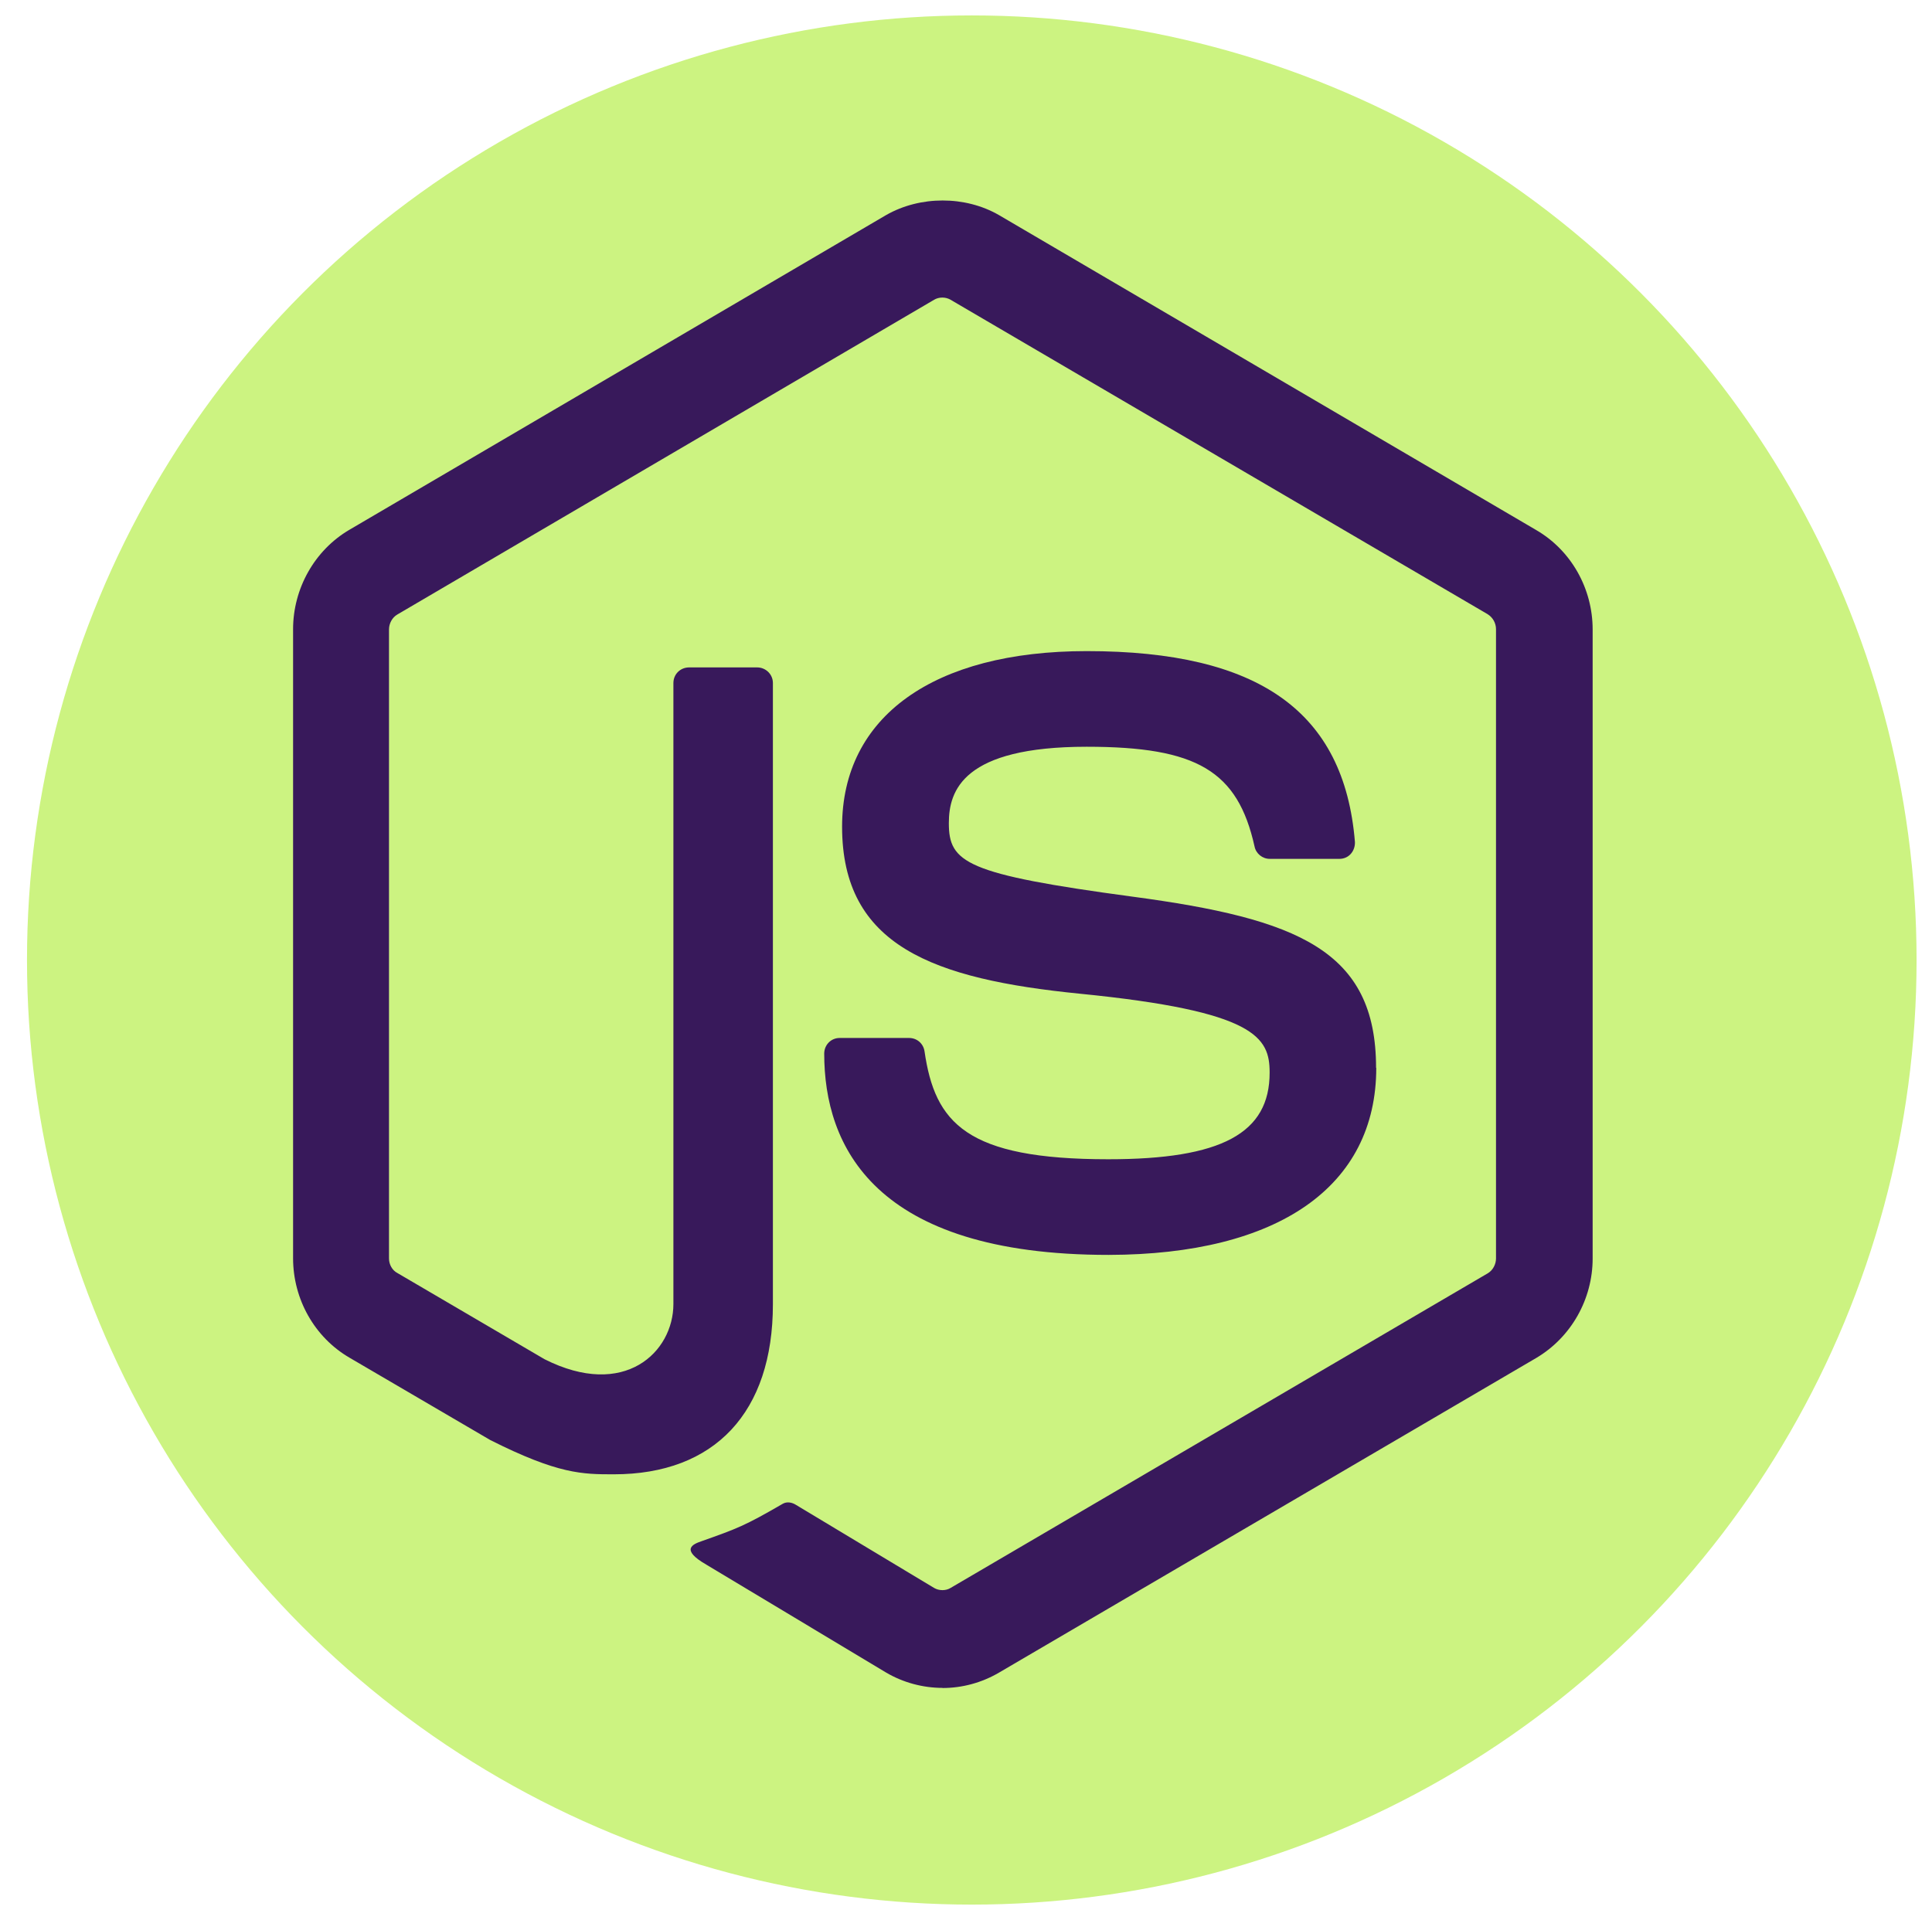 <svg width="501" height="498" viewBox="0 0 501 498" fill="none" xmlns="http://www.w3.org/2000/svg">
<g filter="url(#filter0_d_11_76)">
<circle cx="245" cy="245" r="245" fill="#CCF381"/>
</g>
<path d="M202.998 390.029C193.108 395.765 191.233 396.444 181.942 399.738C179.693 400.511 176.293 401.874 183.224 405.86L229.765 433.805C234.205 436.42 239.343 437.79 244.394 437.79L244.431 437.821C249.551 437.821 254.602 436.439 259.048 433.836L398.371 352.22C407.42 346.864 413 336.981 413 326.418V163.28C413 152.643 407.432 142.753 398.371 137.485L259.048 55.788C250.304 50.737 238.602 50.737 229.777 55.788L90.617 137.404C81.586 142.691 76 152.643 76 163.206V326.337C76 336.981 81.568 346.864 90.617 352.139L127.124 373.501C144.78 382.394 151.101 382.394 159.173 382.394C185.342 382.394 200.426 366.32 200.426 338.295V177.156C200.426 174.877 198.551 173.108 196.353 173.108H178.703C176.436 173.108 174.624 174.858 174.624 177.156V338.22C174.624 350.694 161.95 363.019 141.199 352.538L103.041 330.18C101.708 329.488 100.874 327.963 100.874 326.418V163.28C100.874 161.692 101.708 160.148 103.054 159.375L242.214 77.76C243.485 76.988 245.229 76.988 246.518 77.76L385.753 159.295C387.105 160.135 387.939 161.593 387.939 163.206V326.418C387.939 327.932 387.117 329.47 385.834 330.242L246.518 411.858C245.31 412.63 243.497 412.63 242.214 411.858L206.46 390.353C205.402 389.662 204.057 389.419 202.998 390.029Z" fill="#38195B"/>
<path d="M287.403 300.679C250.528 300.679 242.438 291.262 239.742 272.66C239.437 270.667 237.786 269.222 235.75 269.222H217.726C215.466 269.222 213.734 271.053 213.734 273.27C213.734 297.079 226.47 325.484 287.484 325.484C331.515 325.403 356.887 307.741 356.887 276.951L356.837 276.969C356.837 246.428 336.472 238.307 293.712 232.571C250.416 226.748 246.051 223.759 246.051 213.502C246.051 205.013 249.756 193.685 281.804 193.685C310.396 193.685 320.959 199.95 325.325 219.549C325.692 221.398 327.361 222.762 329.254 222.762H347.352C348.48 222.762 349.538 222.314 350.292 221.461C351.045 220.607 351.413 219.468 351.351 218.328C348.561 184.567 326.464 168.879 281.804 168.879C242.052 168.879 218.368 185.887 218.368 214.417C218.368 245.351 241.971 253.933 280.067 257.744C325.704 262.278 329.236 269.079 329.236 278.19C329.267 293.959 316.755 300.679 287.403 300.679Z" fill="#38195B"/>
<defs>
<filter id="filter0_d_11_76" x="0" y="0" width="501" height="498" filterUnits="userSpaceOnUse" color-interpolation-filters="sRGB">
<feFlood flood-opacity="0" result="BackgroundImageFix"/>
<feColorMatrix in="SourceAlpha" type="matrix" values="0 0 0 0 0 0 0 0 0 0 0 0 0 0 0 0 0 0 127 0" result="hardAlpha"/>
<feOffset dx="7" dy="4"/>
<feGaussianBlur stdDeviation="2"/>
<feComposite in2="hardAlpha" operator="out"/>
<feColorMatrix type="matrix" values="0 0 0 0 0 0 0 0 0 0 0 0 0 0 0 0 0 0 0.25 0"/>
<feBlend mode="normal" in2="BackgroundImageFix" result="effect1_dropShadow_11_76"/>
<feBlend mode="normal" in="SourceGraphic" in2="effect1_dropShadow_11_76" result="shape"/>
</filter>
</defs>
</svg>
